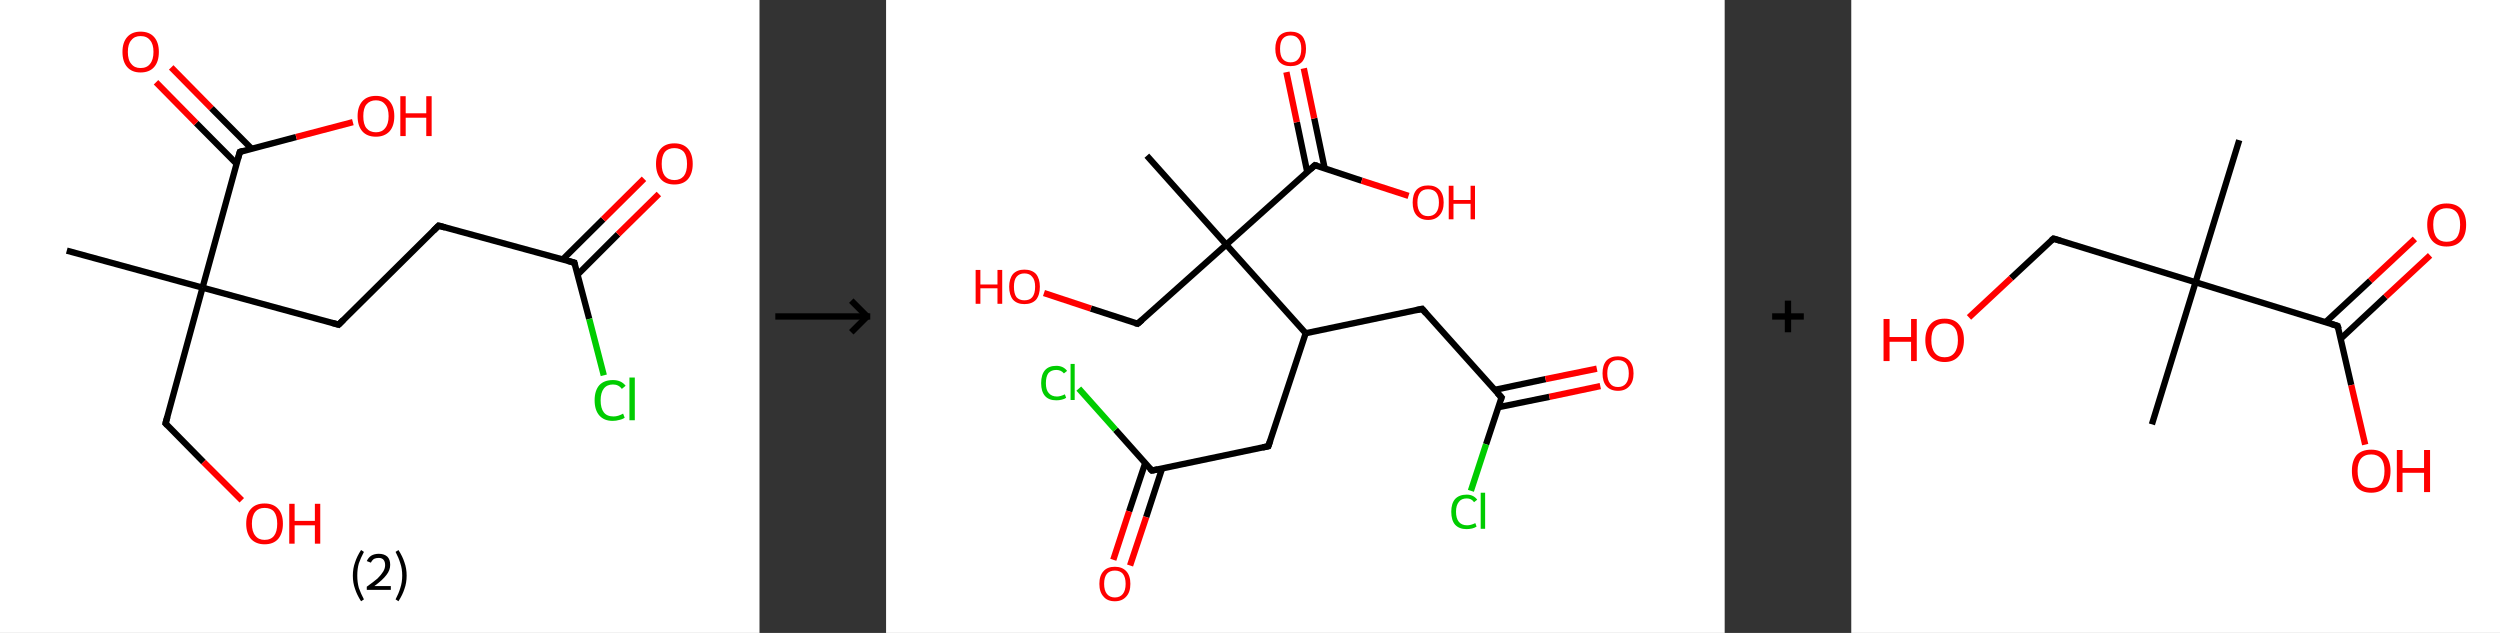 <?xml version='1.0' encoding='ASCII' standalone='yes'?>
<svg xmlns="http://www.w3.org/2000/svg" xmlns:xlink="http://www.w3.org/1999/xlink" version="1.1" width="790.0px" viewBox="0 0 790.0 200.0" height="200.0px">
  <rect x="0" y="0" width="790.0" height="200.0" fill="#333333" stroke="none"/>
  <g>
    <g transform="translate(0, 0) scale(1 1) "><!-- END OF HEADER -->
<rect style="opacity:1.0;fill:#FFFFFF;stroke:none" width="240.0" height="200.0" x="0.0" y="0.0"> </rect>
<path class="bond-0 atom-0 atom-1" d="M 21.1,79.2 L 64.0,90.9" style="fill:none;fill-rule:evenodd;stroke:#000000;stroke-width:2.0px;stroke-linecap:butt;stroke-linejoin:miter;stroke-opacity:1"/>
<path class="bond-1 atom-1 atom-2" d="M 64.0,90.9 L 52.3,133.8" style="fill:none;fill-rule:evenodd;stroke:#000000;stroke-width:2.0px;stroke-linecap:butt;stroke-linejoin:miter;stroke-opacity:1"/>
<path class="bond-2 atom-2 atom-3" d="M 52.3,133.8 L 64.3,146.0" style="fill:none;fill-rule:evenodd;stroke:#000000;stroke-width:2.0px;stroke-linecap:butt;stroke-linejoin:miter;stroke-opacity:1"/>
<path class="bond-2 atom-2 atom-3" d="M 64.3,146.0 L 76.4,158.1" style="fill:none;fill-rule:evenodd;stroke:#FF0000;stroke-width:2.0px;stroke-linecap:butt;stroke-linejoin:miter;stroke-opacity:1"/>
<path class="bond-3 atom-1 atom-4" d="M 64.0,90.9 L 107.0,102.6" style="fill:none;fill-rule:evenodd;stroke:#000000;stroke-width:2.0px;stroke-linecap:butt;stroke-linejoin:miter;stroke-opacity:1"/>
<path class="bond-4 atom-4 atom-5" d="M 107.0,102.6 L 138.6,71.3" style="fill:none;fill-rule:evenodd;stroke:#000000;stroke-width:2.0px;stroke-linecap:butt;stroke-linejoin:miter;stroke-opacity:1"/>
<path class="bond-5 atom-5 atom-6" d="M 138.6,71.3 L 181.5,83.0" style="fill:none;fill-rule:evenodd;stroke:#000000;stroke-width:2.0px;stroke-linecap:butt;stroke-linejoin:miter;stroke-opacity:1"/>
<path class="bond-6 atom-6 atom-7" d="M 182.5,86.8 L 195.3,74.0" style="fill:none;fill-rule:evenodd;stroke:#000000;stroke-width:2.0px;stroke-linecap:butt;stroke-linejoin:miter;stroke-opacity:1"/>
<path class="bond-6 atom-6 atom-7" d="M 195.3,74.0 L 208.2,61.3" style="fill:none;fill-rule:evenodd;stroke:#FF0000;stroke-width:2.0px;stroke-linecap:butt;stroke-linejoin:miter;stroke-opacity:1"/>
<path class="bond-6 atom-6 atom-7" d="M 177.8,82.0 L 190.6,69.3" style="fill:none;fill-rule:evenodd;stroke:#000000;stroke-width:2.0px;stroke-linecap:butt;stroke-linejoin:miter;stroke-opacity:1"/>
<path class="bond-6 atom-6 atom-7" d="M 190.6,69.3 L 203.5,56.5" style="fill:none;fill-rule:evenodd;stroke:#FF0000;stroke-width:2.0px;stroke-linecap:butt;stroke-linejoin:miter;stroke-opacity:1"/>
<path class="bond-7 atom-6 atom-8" d="M 181.5,83.0 L 186.2,100.8" style="fill:none;fill-rule:evenodd;stroke:#000000;stroke-width:2.0px;stroke-linecap:butt;stroke-linejoin:miter;stroke-opacity:1"/>
<path class="bond-7 atom-6 atom-8" d="M 186.2,100.8 L 190.8,118.6" style="fill:none;fill-rule:evenodd;stroke:#00CC00;stroke-width:2.0px;stroke-linecap:butt;stroke-linejoin:miter;stroke-opacity:1"/>
<path class="bond-8 atom-1 atom-9" d="M 64.0,90.9 L 75.8,48.0" style="fill:none;fill-rule:evenodd;stroke:#000000;stroke-width:2.0px;stroke-linecap:butt;stroke-linejoin:miter;stroke-opacity:1"/>
<path class="bond-9 atom-9 atom-10" d="M 79.5,47.0 L 66.8,34.2" style="fill:none;fill-rule:evenodd;stroke:#000000;stroke-width:2.0px;stroke-linecap:butt;stroke-linejoin:miter;stroke-opacity:1"/>
<path class="bond-9 atom-9 atom-10" d="M 66.8,34.2 L 54.1,21.3" style="fill:none;fill-rule:evenodd;stroke:#FF0000;stroke-width:2.0px;stroke-linecap:butt;stroke-linejoin:miter;stroke-opacity:1"/>
<path class="bond-9 atom-9 atom-10" d="M 74.7,51.7 L 62.0,38.9" style="fill:none;fill-rule:evenodd;stroke:#000000;stroke-width:2.0px;stroke-linecap:butt;stroke-linejoin:miter;stroke-opacity:1"/>
<path class="bond-9 atom-9 atom-10" d="M 62.0,38.9 L 49.3,26.0" style="fill:none;fill-rule:evenodd;stroke:#FF0000;stroke-width:2.0px;stroke-linecap:butt;stroke-linejoin:miter;stroke-opacity:1"/>
<path class="bond-10 atom-9 atom-11" d="M 75.8,48.0 L 93.6,43.3" style="fill:none;fill-rule:evenodd;stroke:#000000;stroke-width:2.0px;stroke-linecap:butt;stroke-linejoin:miter;stroke-opacity:1"/>
<path class="bond-10 atom-9 atom-11" d="M 93.6,43.3 L 111.5,38.6" style="fill:none;fill-rule:evenodd;stroke:#FF0000;stroke-width:2.0px;stroke-linecap:butt;stroke-linejoin:miter;stroke-opacity:1"/>
<path d="M 52.9,131.7 L 52.3,133.8 L 52.9,134.4" style="fill:none;stroke:#000000;stroke-width:2.0px;stroke-linecap:butt;stroke-linejoin:miter;stroke-opacity:1;"/>
<path d="M 104.8,102.0 L 107.0,102.6 L 108.5,101.1" style="fill:none;stroke:#000000;stroke-width:2.0px;stroke-linecap:butt;stroke-linejoin:miter;stroke-opacity:1;"/>
<path d="M 137.0,72.9 L 138.6,71.3 L 140.7,71.9" style="fill:none;stroke:#000000;stroke-width:2.0px;stroke-linecap:butt;stroke-linejoin:miter;stroke-opacity:1;"/>
<path d="M 179.3,82.4 L 181.5,83.0 L 181.7,83.9" style="fill:none;stroke:#000000;stroke-width:2.0px;stroke-linecap:butt;stroke-linejoin:miter;stroke-opacity:1;"/>
<path d="M 75.2,50.1 L 75.8,48.0 L 76.7,47.7" style="fill:none;stroke:#000000;stroke-width:2.0px;stroke-linecap:butt;stroke-linejoin:miter;stroke-opacity:1;"/>
<path class="atom-3" d="M 77.8 165.5 Q 77.8 162.4, 79.3 160.8 Q 80.8 159.1, 83.6 159.1 Q 86.4 159.1, 87.9 160.8 Q 89.4 162.4, 89.4 165.5 Q 89.4 168.5, 87.9 170.3 Q 86.4 172.0, 83.6 172.0 Q 80.9 172.0, 79.3 170.3 Q 77.8 168.5, 77.8 165.5 M 83.6 170.6 Q 85.6 170.6, 86.6 169.3 Q 87.6 168.0, 87.6 165.5 Q 87.6 163.0, 86.6 161.7 Q 85.6 160.5, 83.6 160.5 Q 81.7 160.5, 80.7 161.7 Q 79.6 163.0, 79.6 165.5 Q 79.6 168.0, 80.7 169.3 Q 81.7 170.6, 83.6 170.6 " fill="#FF0000"/>
<path class="atom-3" d="M 91.4 159.2 L 93.1 159.2 L 93.1 164.6 L 99.5 164.6 L 99.5 159.2 L 101.2 159.2 L 101.2 171.8 L 99.5 171.8 L 99.5 166.0 L 93.1 166.0 L 93.1 171.8 L 91.4 171.8 L 91.4 159.2 " fill="#FF0000"/>
<path class="atom-7" d="M 207.3 51.8 Q 207.3 48.7, 208.8 47.0 Q 210.3 45.3, 213.1 45.3 Q 215.9 45.3, 217.4 47.0 Q 218.9 48.7, 218.9 51.8 Q 218.9 54.8, 217.4 56.6 Q 215.9 58.3, 213.1 58.3 Q 210.3 58.3, 208.8 56.6 Q 207.3 54.8, 207.3 51.8 M 213.1 56.9 Q 215.0 56.9, 216.1 55.6 Q 217.1 54.3, 217.1 51.8 Q 217.1 49.3, 216.1 48.0 Q 215.0 46.8, 213.1 46.8 Q 211.2 46.8, 210.1 48.0 Q 209.1 49.3, 209.1 51.8 Q 209.1 54.3, 210.1 55.6 Q 211.2 56.9, 213.1 56.9 " fill="#FF0000"/>
<path class="atom-8" d="M 187.9 126.5 Q 187.9 123.4, 189.4 121.7 Q 190.9 120.1, 193.7 120.1 Q 196.3 120.1, 197.7 121.9 L 196.5 122.9 Q 195.5 121.5, 193.7 121.5 Q 191.8 121.5, 190.8 122.8 Q 189.8 124.1, 189.8 126.5 Q 189.8 129.0, 190.8 130.3 Q 191.8 131.6, 193.9 131.6 Q 195.3 131.6, 196.9 130.7 L 197.4 132.0 Q 196.7 132.5, 195.7 132.7 Q 194.7 133.0, 193.6 133.0 Q 190.9 133.0, 189.4 131.3 Q 187.9 129.6, 187.9 126.5 " fill="#00CC00"/>
<path class="atom-8" d="M 198.9 119.3 L 200.6 119.3 L 200.6 132.8 L 198.9 132.8 L 198.9 119.3 " fill="#00CC00"/>
<path class="atom-10" d="M 38.7 16.4 Q 38.7 13.4, 40.2 11.7 Q 41.7 10.0, 44.4 10.0 Q 47.2 10.0, 48.7 11.7 Q 50.2 13.4, 50.2 16.4 Q 50.2 19.5, 48.7 21.2 Q 47.2 22.9, 44.4 22.9 Q 41.7 22.9, 40.2 21.2 Q 38.7 19.5, 38.7 16.4 M 44.4 21.5 Q 46.4 21.5, 47.4 20.2 Q 48.5 18.9, 48.5 16.4 Q 48.5 13.9, 47.4 12.7 Q 46.4 11.4, 44.4 11.4 Q 42.5 11.4, 41.5 12.7 Q 40.4 13.9, 40.4 16.4 Q 40.4 19.0, 41.5 20.2 Q 42.5 21.5, 44.4 21.5 " fill="#FF0000"/>
<path class="atom-11" d="M 113.0 36.7 Q 113.0 33.7, 114.5 32.0 Q 116.0 30.3, 118.8 30.3 Q 121.6 30.3, 123.1 32.0 Q 124.6 33.7, 124.6 36.7 Q 124.6 39.8, 123.1 41.5 Q 121.5 43.2, 118.8 43.2 Q 116.0 43.2, 114.5 41.5 Q 113.0 39.8, 113.0 36.7 M 118.8 41.8 Q 120.7 41.8, 121.7 40.5 Q 122.8 39.2, 122.8 36.7 Q 122.8 34.2, 121.7 33.0 Q 120.7 31.7, 118.8 31.7 Q 116.9 31.7, 115.8 33.0 Q 114.8 34.2, 114.8 36.7 Q 114.8 39.3, 115.8 40.5 Q 116.9 41.8, 118.8 41.8 " fill="#FF0000"/>
<path class="atom-11" d="M 126.5 30.4 L 128.2 30.4 L 128.2 35.8 L 134.7 35.8 L 134.7 30.4 L 136.4 30.4 L 136.4 43.0 L 134.7 43.0 L 134.7 37.2 L 128.2 37.2 L 128.2 43.0 L 126.5 43.0 L 126.5 30.4 " fill="#FF0000"/>
<path class="legend" d="M 111.5 181.9 Q 111.5 179.6, 112.2 177.7 Q 112.8 175.8, 114.1 173.8 L 115.0 174.4 Q 114.0 176.3, 113.4 178.0 Q 112.9 179.7, 112.9 181.9 Q 112.9 184.0, 113.4 185.8 Q 114.0 187.5, 115.0 189.4 L 114.1 190.0 Q 112.8 188.0, 112.2 186.1 Q 111.5 184.2, 111.5 181.9 " fill="#000000"/>
<path class="legend" d="M 115.9 177.3 Q 116.4 176.2, 117.3 175.6 Q 118.3 175.0, 119.7 175.0 Q 121.4 175.0, 122.4 175.9 Q 123.3 176.8, 123.3 178.5 Q 123.3 180.2, 122.1 181.7 Q 120.9 183.3, 118.3 185.2 L 123.5 185.2 L 123.5 186.4 L 115.9 186.4 L 115.9 185.4 Q 118.0 183.9, 119.3 182.8 Q 120.5 181.6, 121.1 180.6 Q 121.7 179.6, 121.7 178.6 Q 121.7 177.5, 121.2 176.9 Q 120.7 176.3, 119.7 176.3 Q 118.8 176.3, 118.2 176.6 Q 117.6 177.0, 117.2 177.8 L 115.9 177.3 " fill="#000000"/>
<path class="legend" d="M 128.5 181.9 Q 128.5 184.2, 127.8 186.1 Q 127.2 188.0, 125.9 190.0 L 125.0 189.4 Q 126.0 187.5, 126.5 185.8 Q 127.1 184.0, 127.1 181.9 Q 127.1 179.7, 126.5 178.0 Q 126.0 176.3, 125.0 174.4 L 125.9 173.8 Q 127.2 175.8, 127.8 177.7 Q 128.5 179.6, 128.5 181.9 " fill="#000000"/>
</g>
    <g transform="translate(240.0, 0) scale(1 1) "><line x1="5" y1="100" x2="35" y2="100" style="stroke:rgb(0,0,0);stroke-width:2"/>
  <line x1="34" y1="100" x2="29" y2="95" style="stroke:rgb(0,0,0);stroke-width:2"/>
  <line x1="34" y1="100" x2="29" y2="105" style="stroke:rgb(0,0,0);stroke-width:2"/>
</g>
    <g transform="translate(280.0, 0) scale(1 1) "><!-- END OF HEADER -->
<rect style="opacity:1.0;fill:#FFFFFF;stroke:none" width="265.0" height="200.0" x="0.0" y="0.0"> </rect>
<path class="bond-0 atom-0 atom-1" d="M 82.4,49.2 L 107.5,77.3" style="fill:none;fill-rule:evenodd;stroke:#000000;stroke-width:2.0px;stroke-linecap:butt;stroke-linejoin:miter;stroke-opacity:1"/>
<path class="bond-1 atom-1 atom-2" d="M 107.5,77.3 L 79.5,102.3" style="fill:none;fill-rule:evenodd;stroke:#000000;stroke-width:2.0px;stroke-linecap:butt;stroke-linejoin:miter;stroke-opacity:1"/>
<path class="bond-2 atom-2 atom-3" d="M 79.5,102.3 L 64.7,97.5" style="fill:none;fill-rule:evenodd;stroke:#000000;stroke-width:2.0px;stroke-linecap:butt;stroke-linejoin:miter;stroke-opacity:1"/>
<path class="bond-2 atom-2 atom-3" d="M 64.7,97.5 L 49.9,92.6" style="fill:none;fill-rule:evenodd;stroke:#FF0000;stroke-width:2.0px;stroke-linecap:butt;stroke-linejoin:miter;stroke-opacity:1"/>
<path class="bond-3 atom-1 atom-4" d="M 107.5,77.3 L 135.5,52.2" style="fill:none;fill-rule:evenodd;stroke:#000000;stroke-width:2.0px;stroke-linecap:butt;stroke-linejoin:miter;stroke-opacity:1"/>
<path class="bond-4 atom-4 atom-5" d="M 138.6,53.2 L 135.3,37.4" style="fill:none;fill-rule:evenodd;stroke:#000000;stroke-width:2.0px;stroke-linecap:butt;stroke-linejoin:miter;stroke-opacity:1"/>
<path class="bond-4 atom-4 atom-5" d="M 135.3,37.4 L 132.0,21.6" style="fill:none;fill-rule:evenodd;stroke:#FF0000;stroke-width:2.0px;stroke-linecap:butt;stroke-linejoin:miter;stroke-opacity:1"/>
<path class="bond-4 atom-4 atom-5" d="M 133.1,54.4 L 129.8,38.6" style="fill:none;fill-rule:evenodd;stroke:#000000;stroke-width:2.0px;stroke-linecap:butt;stroke-linejoin:miter;stroke-opacity:1"/>
<path class="bond-4 atom-4 atom-5" d="M 129.8,38.6 L 126.5,22.8" style="fill:none;fill-rule:evenodd;stroke:#FF0000;stroke-width:2.0px;stroke-linecap:butt;stroke-linejoin:miter;stroke-opacity:1"/>
<path class="bond-5 atom-4 atom-6" d="M 135.5,52.2 L 150.3,57.1" style="fill:none;fill-rule:evenodd;stroke:#000000;stroke-width:2.0px;stroke-linecap:butt;stroke-linejoin:miter;stroke-opacity:1"/>
<path class="bond-5 atom-4 atom-6" d="M 150.3,57.1 L 165.1,61.9" style="fill:none;fill-rule:evenodd;stroke:#FF0000;stroke-width:2.0px;stroke-linecap:butt;stroke-linejoin:miter;stroke-opacity:1"/>
<path class="bond-6 atom-1 atom-7" d="M 107.5,77.3 L 132.6,105.3" style="fill:none;fill-rule:evenodd;stroke:#000000;stroke-width:2.0px;stroke-linecap:butt;stroke-linejoin:miter;stroke-opacity:1"/>
<path class="bond-7 atom-7 atom-8" d="M 132.6,105.3 L 169.4,97.6" style="fill:none;fill-rule:evenodd;stroke:#000000;stroke-width:2.0px;stroke-linecap:butt;stroke-linejoin:miter;stroke-opacity:1"/>
<path class="bond-8 atom-8 atom-9" d="M 169.4,97.6 L 194.5,125.6" style="fill:none;fill-rule:evenodd;stroke:#000000;stroke-width:2.0px;stroke-linecap:butt;stroke-linejoin:miter;stroke-opacity:1"/>
<path class="bond-9 atom-9 atom-10" d="M 193.4,128.7 L 209.6,125.4" style="fill:none;fill-rule:evenodd;stroke:#000000;stroke-width:2.0px;stroke-linecap:butt;stroke-linejoin:miter;stroke-opacity:1"/>
<path class="bond-9 atom-9 atom-10" d="M 209.6,125.4 L 225.7,122.0" style="fill:none;fill-rule:evenodd;stroke:#FF0000;stroke-width:2.0px;stroke-linecap:butt;stroke-linejoin:miter;stroke-opacity:1"/>
<path class="bond-9 atom-9 atom-10" d="M 192.3,123.2 L 208.4,119.8" style="fill:none;fill-rule:evenodd;stroke:#000000;stroke-width:2.0px;stroke-linecap:butt;stroke-linejoin:miter;stroke-opacity:1"/>
<path class="bond-9 atom-9 atom-10" d="M 208.4,119.8 L 224.6,116.5" style="fill:none;fill-rule:evenodd;stroke:#FF0000;stroke-width:2.0px;stroke-linecap:butt;stroke-linejoin:miter;stroke-opacity:1"/>
<path class="bond-10 atom-9 atom-11" d="M 194.5,125.6 L 189.6,140.4" style="fill:none;fill-rule:evenodd;stroke:#000000;stroke-width:2.0px;stroke-linecap:butt;stroke-linejoin:miter;stroke-opacity:1"/>
<path class="bond-10 atom-9 atom-11" d="M 189.6,140.4 L 184.8,155.1" style="fill:none;fill-rule:evenodd;stroke:#00CC00;stroke-width:2.0px;stroke-linecap:butt;stroke-linejoin:miter;stroke-opacity:1"/>
<path class="bond-11 atom-7 atom-12" d="M 132.6,105.3 L 120.8,141.0" style="fill:none;fill-rule:evenodd;stroke:#000000;stroke-width:2.0px;stroke-linecap:butt;stroke-linejoin:miter;stroke-opacity:1"/>
<path class="bond-12 atom-12 atom-13" d="M 120.8,141.0 L 84.0,148.7" style="fill:none;fill-rule:evenodd;stroke:#000000;stroke-width:2.0px;stroke-linecap:butt;stroke-linejoin:miter;stroke-opacity:1"/>
<path class="bond-13 atom-13 atom-14" d="M 81.9,146.3 L 76.8,161.6" style="fill:none;fill-rule:evenodd;stroke:#000000;stroke-width:2.0px;stroke-linecap:butt;stroke-linejoin:miter;stroke-opacity:1"/>
<path class="bond-13 atom-13 atom-14" d="M 76.8,161.6 L 71.8,176.9" style="fill:none;fill-rule:evenodd;stroke:#FF0000;stroke-width:2.0px;stroke-linecap:butt;stroke-linejoin:miter;stroke-opacity:1"/>
<path class="bond-13 atom-13 atom-14" d="M 87.2,148.1 L 82.2,163.4" style="fill:none;fill-rule:evenodd;stroke:#000000;stroke-width:2.0px;stroke-linecap:butt;stroke-linejoin:miter;stroke-opacity:1"/>
<path class="bond-13 atom-13 atom-14" d="M 82.2,163.4 L 77.1,178.7" style="fill:none;fill-rule:evenodd;stroke:#FF0000;stroke-width:2.0px;stroke-linecap:butt;stroke-linejoin:miter;stroke-opacity:1"/>
<path class="bond-14 atom-13 atom-15" d="M 84.0,148.7 L 72.5,135.8" style="fill:none;fill-rule:evenodd;stroke:#000000;stroke-width:2.0px;stroke-linecap:butt;stroke-linejoin:miter;stroke-opacity:1"/>
<path class="bond-14 atom-13 atom-15" d="M 72.5,135.8 L 60.9,122.8" style="fill:none;fill-rule:evenodd;stroke:#00CC00;stroke-width:2.0px;stroke-linecap:butt;stroke-linejoin:miter;stroke-opacity:1"/>
<path d="M 80.9,101.1 L 79.5,102.3 L 78.7,102.1" style="fill:none;stroke:#000000;stroke-width:2.0px;stroke-linecap:butt;stroke-linejoin:miter;stroke-opacity:1;"/>
<path d="M 134.1,53.5 L 135.5,52.2 L 136.3,52.4" style="fill:none;stroke:#000000;stroke-width:2.0px;stroke-linecap:butt;stroke-linejoin:miter;stroke-opacity:1;"/>
<path d="M 167.5,98.0 L 169.4,97.6 L 170.6,99.0" style="fill:none;stroke:#000000;stroke-width:2.0px;stroke-linecap:butt;stroke-linejoin:miter;stroke-opacity:1;"/>
<path d="M 193.2,124.2 L 194.5,125.6 L 194.2,126.4" style="fill:none;stroke:#000000;stroke-width:2.0px;stroke-linecap:butt;stroke-linejoin:miter;stroke-opacity:1;"/>
<path d="M 121.4,139.2 L 120.8,141.0 L 119.0,141.4" style="fill:none;stroke:#000000;stroke-width:2.0px;stroke-linecap:butt;stroke-linejoin:miter;stroke-opacity:1;"/>
<path d="M 85.9,148.3 L 84.0,148.7 L 83.4,148.1" style="fill:none;stroke:#000000;stroke-width:2.0px;stroke-linecap:butt;stroke-linejoin:miter;stroke-opacity:1;"/>
<path class="atom-3" d="M 28.3 85.3 L 29.8 85.3 L 29.8 89.9 L 35.2 89.9 L 35.2 85.3 L 36.7 85.3 L 36.7 96.0 L 35.2 96.0 L 35.2 91.1 L 29.8 91.1 L 29.8 96.0 L 28.3 96.0 L 28.3 85.3 " fill="#FF0000"/>
<path class="atom-3" d="M 38.9 90.6 Q 38.9 88.1, 40.1 86.6 Q 41.4 85.2, 43.7 85.2 Q 46.1 85.2, 47.4 86.6 Q 48.6 88.1, 48.6 90.6 Q 48.6 93.2, 47.4 94.7 Q 46.1 96.1, 43.7 96.1 Q 41.4 96.1, 40.1 94.7 Q 38.9 93.2, 38.9 90.6 M 43.7 94.9 Q 45.4 94.9, 46.2 93.9 Q 47.1 92.8, 47.1 90.6 Q 47.1 88.5, 46.2 87.5 Q 45.4 86.4, 43.7 86.4 Q 42.1 86.4, 41.2 87.5 Q 40.4 88.5, 40.4 90.6 Q 40.4 92.8, 41.2 93.9 Q 42.1 94.9, 43.7 94.9 " fill="#FF0000"/>
<path class="atom-5" d="M 123.0 15.4 Q 123.0 12.9, 124.2 11.4 Q 125.5 10.0, 127.8 10.0 Q 130.2 10.0, 131.5 11.4 Q 132.7 12.9, 132.7 15.4 Q 132.7 18.0, 131.5 19.5 Q 130.2 20.9, 127.8 20.9 Q 125.5 20.9, 124.2 19.5 Q 123.0 18.0, 123.0 15.4 M 127.8 19.7 Q 129.5 19.7, 130.3 18.6 Q 131.2 17.6, 131.2 15.4 Q 131.2 13.3, 130.3 12.3 Q 129.5 11.2, 127.8 11.2 Q 126.2 11.2, 125.3 12.3 Q 124.5 13.3, 124.5 15.4 Q 124.5 17.6, 125.3 18.6 Q 126.2 19.7, 127.8 19.7 " fill="#FF0000"/>
<path class="atom-6" d="M 166.4 64.0 Q 166.4 61.4, 167.6 60.0 Q 168.9 58.6, 171.3 58.6 Q 173.6 58.6, 174.9 60.0 Q 176.2 61.4, 176.2 64.0 Q 176.2 66.6, 174.9 68.0 Q 173.6 69.5, 171.3 69.5 Q 168.9 69.5, 167.6 68.0 Q 166.4 66.6, 166.4 64.0 M 171.3 68.3 Q 172.9 68.3, 173.8 67.2 Q 174.7 66.1, 174.7 64.0 Q 174.7 61.9, 173.8 60.8 Q 172.9 59.8, 171.3 59.8 Q 169.6 59.8, 168.8 60.8 Q 167.9 61.9, 167.9 64.0 Q 167.9 66.1, 168.8 67.2 Q 169.6 68.3, 171.3 68.3 " fill="#FF0000"/>
<path class="atom-6" d="M 177.8 58.7 L 179.3 58.7 L 179.3 63.2 L 184.7 63.2 L 184.7 58.7 L 186.1 58.7 L 186.1 69.3 L 184.7 69.3 L 184.7 64.4 L 179.3 64.4 L 179.3 69.3 L 177.8 69.3 L 177.8 58.7 " fill="#FF0000"/>
<path class="atom-10" d="M 226.4 118.0 Q 226.4 115.4, 227.6 114.0 Q 228.9 112.6, 231.3 112.6 Q 233.6 112.6, 234.9 114.0 Q 236.2 115.4, 236.2 118.0 Q 236.2 120.6, 234.9 122.0 Q 233.6 123.5, 231.3 123.5 Q 228.9 123.5, 227.6 122.0 Q 226.4 120.6, 226.4 118.0 M 231.3 122.3 Q 232.9 122.3, 233.8 121.2 Q 234.7 120.1, 234.7 118.0 Q 234.7 115.9, 233.8 114.8 Q 232.9 113.8, 231.3 113.8 Q 229.6 113.8, 228.8 114.8 Q 227.9 115.9, 227.9 118.0 Q 227.9 120.1, 228.8 121.2 Q 229.6 122.3, 231.3 122.3 " fill="#FF0000"/>
<path class="atom-11" d="M 178.6 161.7 Q 178.6 159.1, 179.8 157.7 Q 181.1 156.3, 183.5 156.3 Q 185.6 156.3, 186.8 157.9 L 185.8 158.7 Q 185.0 157.5, 183.5 157.5 Q 181.8 157.5, 181.0 158.6 Q 180.1 159.7, 180.1 161.7 Q 180.1 163.8, 181.0 164.9 Q 181.9 166.0, 183.6 166.0 Q 184.8 166.0, 186.2 165.3 L 186.6 166.4 Q 186.0 166.8, 185.2 167.0 Q 184.3 167.2, 183.4 167.2 Q 181.1 167.2, 179.8 165.8 Q 178.6 164.4, 178.6 161.7 " fill="#00CC00"/>
<path class="atom-11" d="M 187.9 155.7 L 189.3 155.7 L 189.3 167.1 L 187.9 167.1 L 187.9 155.7 " fill="#00CC00"/>
<path class="atom-14" d="M 67.4 184.5 Q 67.4 181.9, 68.7 180.5 Q 69.9 179.1, 72.3 179.1 Q 74.6 179.1, 75.9 180.5 Q 77.2 181.9, 77.2 184.5 Q 77.2 187.1, 75.9 188.5 Q 74.6 190.0, 72.3 190.0 Q 69.9 190.0, 68.7 188.5 Q 67.4 187.1, 67.4 184.5 M 72.3 188.8 Q 73.9 188.8, 74.8 187.7 Q 75.7 186.6, 75.7 184.5 Q 75.7 182.4, 74.8 181.3 Q 73.9 180.3, 72.3 180.3 Q 70.7 180.3, 69.8 181.3 Q 68.9 182.4, 68.9 184.5 Q 68.9 186.6, 69.8 187.7 Q 70.7 188.8, 72.3 188.8 " fill="#FF0000"/>
<path class="atom-15" d="M 49.0 121.1 Q 49.0 118.4, 50.2 117.0 Q 51.4 115.6, 53.8 115.6 Q 56.0 115.6, 57.2 117.2 L 56.2 118.0 Q 55.3 116.9, 53.8 116.9 Q 52.2 116.9, 51.3 117.9 Q 50.5 119.0, 50.5 121.1 Q 50.5 123.2, 51.4 124.2 Q 52.3 125.3, 54.0 125.3 Q 55.1 125.3, 56.5 124.6 L 56.9 125.7 Q 56.4 126.1, 55.5 126.3 Q 54.7 126.5, 53.8 126.5 Q 51.4 126.5, 50.2 125.1 Q 49.0 123.7, 49.0 121.1 " fill="#00CC00"/>
<path class="atom-15" d="M 58.3 115.0 L 59.6 115.0 L 59.6 126.4 L 58.3 126.4 L 58.3 115.0 " fill="#00CC00"/>
</g>
    <g transform="translate(545.0, 0) scale(1 1) "><line x1="15" y1="100" x2="25" y2="100" style="stroke:rgb(0,0,0);stroke-width:2"/>
  <line x1="20" y1="95" x2="20" y2="105" style="stroke:rgb(0,0,0);stroke-width:2"/>
</g>
    <g transform="translate(585.0, 0) scale(1 1) "><!-- END OF HEADER -->
<rect style="opacity:1.0;fill:#FFFFFF;stroke:none" width="205.0" height="200.0" x="0.0" y="0.0"> </rect>
<path class="bond-0 atom-0 atom-1" d="M 122.6,44.3 L 108.8,89.2" style="fill:none;fill-rule:evenodd;stroke:#000000;stroke-width:2.0px;stroke-linecap:butt;stroke-linejoin:miter;stroke-opacity:1"/>
<path class="bond-1 atom-1 atom-2" d="M 108.8,89.2 L 95.0,134.1" style="fill:none;fill-rule:evenodd;stroke:#000000;stroke-width:2.0px;stroke-linecap:butt;stroke-linejoin:miter;stroke-opacity:1"/>
<path class="bond-2 atom-1 atom-3" d="M 108.8,89.2 L 63.9,75.4" style="fill:none;fill-rule:evenodd;stroke:#000000;stroke-width:2.0px;stroke-linecap:butt;stroke-linejoin:miter;stroke-opacity:1"/>
<path class="bond-3 atom-3 atom-4" d="M 63.9,75.4 L 50.5,87.9" style="fill:none;fill-rule:evenodd;stroke:#000000;stroke-width:2.0px;stroke-linecap:butt;stroke-linejoin:miter;stroke-opacity:1"/>
<path class="bond-3 atom-3 atom-4" d="M 50.5,87.9 L 37.2,100.3" style="fill:none;fill-rule:evenodd;stroke:#FF0000;stroke-width:2.0px;stroke-linecap:butt;stroke-linejoin:miter;stroke-opacity:1"/>
<path class="bond-4 atom-1 atom-5" d="M 108.8,89.2 L 153.7,103.0" style="fill:none;fill-rule:evenodd;stroke:#000000;stroke-width:2.0px;stroke-linecap:butt;stroke-linejoin:miter;stroke-opacity:1"/>
<path class="bond-5 atom-5 atom-6" d="M 154.7,107.0 L 168.8,93.8" style="fill:none;fill-rule:evenodd;stroke:#000000;stroke-width:2.0px;stroke-linecap:butt;stroke-linejoin:miter;stroke-opacity:1"/>
<path class="bond-5 atom-5 atom-6" d="M 168.8,93.8 L 182.9,80.7" style="fill:none;fill-rule:evenodd;stroke:#FF0000;stroke-width:2.0px;stroke-linecap:butt;stroke-linejoin:miter;stroke-opacity:1"/>
<path class="bond-5 atom-5 atom-6" d="M 149.9,101.8 L 164.0,88.7" style="fill:none;fill-rule:evenodd;stroke:#000000;stroke-width:2.0px;stroke-linecap:butt;stroke-linejoin:miter;stroke-opacity:1"/>
<path class="bond-5 atom-5 atom-6" d="M 164.0,88.7 L 178.1,75.5" style="fill:none;fill-rule:evenodd;stroke:#FF0000;stroke-width:2.0px;stroke-linecap:butt;stroke-linejoin:miter;stroke-opacity:1"/>
<path class="bond-6 atom-5 atom-7" d="M 153.7,103.0 L 158.0,121.7" style="fill:none;fill-rule:evenodd;stroke:#000000;stroke-width:2.0px;stroke-linecap:butt;stroke-linejoin:miter;stroke-opacity:1"/>
<path class="bond-6 atom-5 atom-7" d="M 158.0,121.7 L 162.4,140.5" style="fill:none;fill-rule:evenodd;stroke:#FF0000;stroke-width:2.0px;stroke-linecap:butt;stroke-linejoin:miter;stroke-opacity:1"/>
<path d="M 66.1,76.1 L 63.9,75.4 L 63.2,76.0" style="fill:none;stroke:#000000;stroke-width:2.0px;stroke-linecap:butt;stroke-linejoin:miter;stroke-opacity:1;"/>
<path d="M 151.5,102.3 L 153.7,103.0 L 154.0,103.9" style="fill:none;stroke:#000000;stroke-width:2.0px;stroke-linecap:butt;stroke-linejoin:miter;stroke-opacity:1;"/>
<path class="atom-4" d="M 10.2 100.8 L 12.1 100.8 L 12.1 106.5 L 18.9 106.5 L 18.9 100.8 L 20.7 100.8 L 20.7 114.1 L 18.9 114.1 L 18.9 108.0 L 12.1 108.0 L 12.1 114.1 L 10.2 114.1 L 10.2 100.8 " fill="#FF0000"/>
<path class="atom-4" d="M 23.4 107.5 Q 23.4 104.3, 25.0 102.5 Q 26.5 100.7, 29.5 100.7 Q 32.5 100.7, 34.0 102.5 Q 35.6 104.3, 35.6 107.5 Q 35.6 110.7, 34.0 112.5 Q 32.4 114.4, 29.5 114.4 Q 26.6 114.4, 25.0 112.5 Q 23.4 110.7, 23.4 107.5 M 29.5 112.9 Q 31.5 112.9, 32.6 111.5 Q 33.7 110.1, 33.7 107.5 Q 33.7 104.8, 32.6 103.5 Q 31.5 102.2, 29.5 102.2 Q 27.5 102.2, 26.4 103.5 Q 25.3 104.8, 25.3 107.5 Q 25.3 110.1, 26.4 111.5 Q 27.5 112.9, 29.5 112.9 " fill="#FF0000"/>
<path class="atom-6" d="M 182.0 71.0 Q 182.0 67.8, 183.6 66.0 Q 185.2 64.3, 188.1 64.3 Q 191.1 64.3, 192.7 66.0 Q 194.3 67.8, 194.3 71.0 Q 194.3 74.3, 192.7 76.1 Q 191.1 77.9, 188.1 77.9 Q 185.2 77.9, 183.6 76.1 Q 182.0 74.3, 182.0 71.0 M 188.1 76.4 Q 190.2 76.4, 191.3 75.1 Q 192.4 73.7, 192.4 71.0 Q 192.4 68.4, 191.3 67.1 Q 190.2 65.8, 188.1 65.8 Q 186.1 65.8, 185.0 67.1 Q 183.9 68.4, 183.9 71.0 Q 183.9 73.7, 185.0 75.1 Q 186.1 76.4, 188.1 76.4 " fill="#FF0000"/>
<path class="atom-7" d="M 158.2 148.8 Q 158.2 145.6, 159.7 143.8 Q 161.3 142.1, 164.3 142.1 Q 167.2 142.1, 168.8 143.8 Q 170.4 145.6, 170.4 148.8 Q 170.4 152.1, 168.8 153.9 Q 167.2 155.7, 164.3 155.7 Q 161.3 155.7, 159.7 153.9 Q 158.2 152.1, 158.2 148.8 M 164.3 154.2 Q 166.3 154.2, 167.4 152.9 Q 168.5 151.5, 168.5 148.8 Q 168.5 146.2, 167.4 144.9 Q 166.3 143.6, 164.3 143.6 Q 162.2 143.6, 161.1 144.9 Q 160.0 146.2, 160.0 148.8 Q 160.0 151.5, 161.1 152.9 Q 162.2 154.2, 164.3 154.2 " fill="#FF0000"/>
<path class="atom-7" d="M 172.4 142.2 L 174.2 142.2 L 174.2 147.9 L 181.0 147.9 L 181.0 142.2 L 182.9 142.2 L 182.9 155.5 L 181.0 155.5 L 181.0 149.4 L 174.2 149.4 L 174.2 155.5 L 172.4 155.5 L 172.4 142.2 " fill="#FF0000"/>
</g>
  </g>
</svg>

